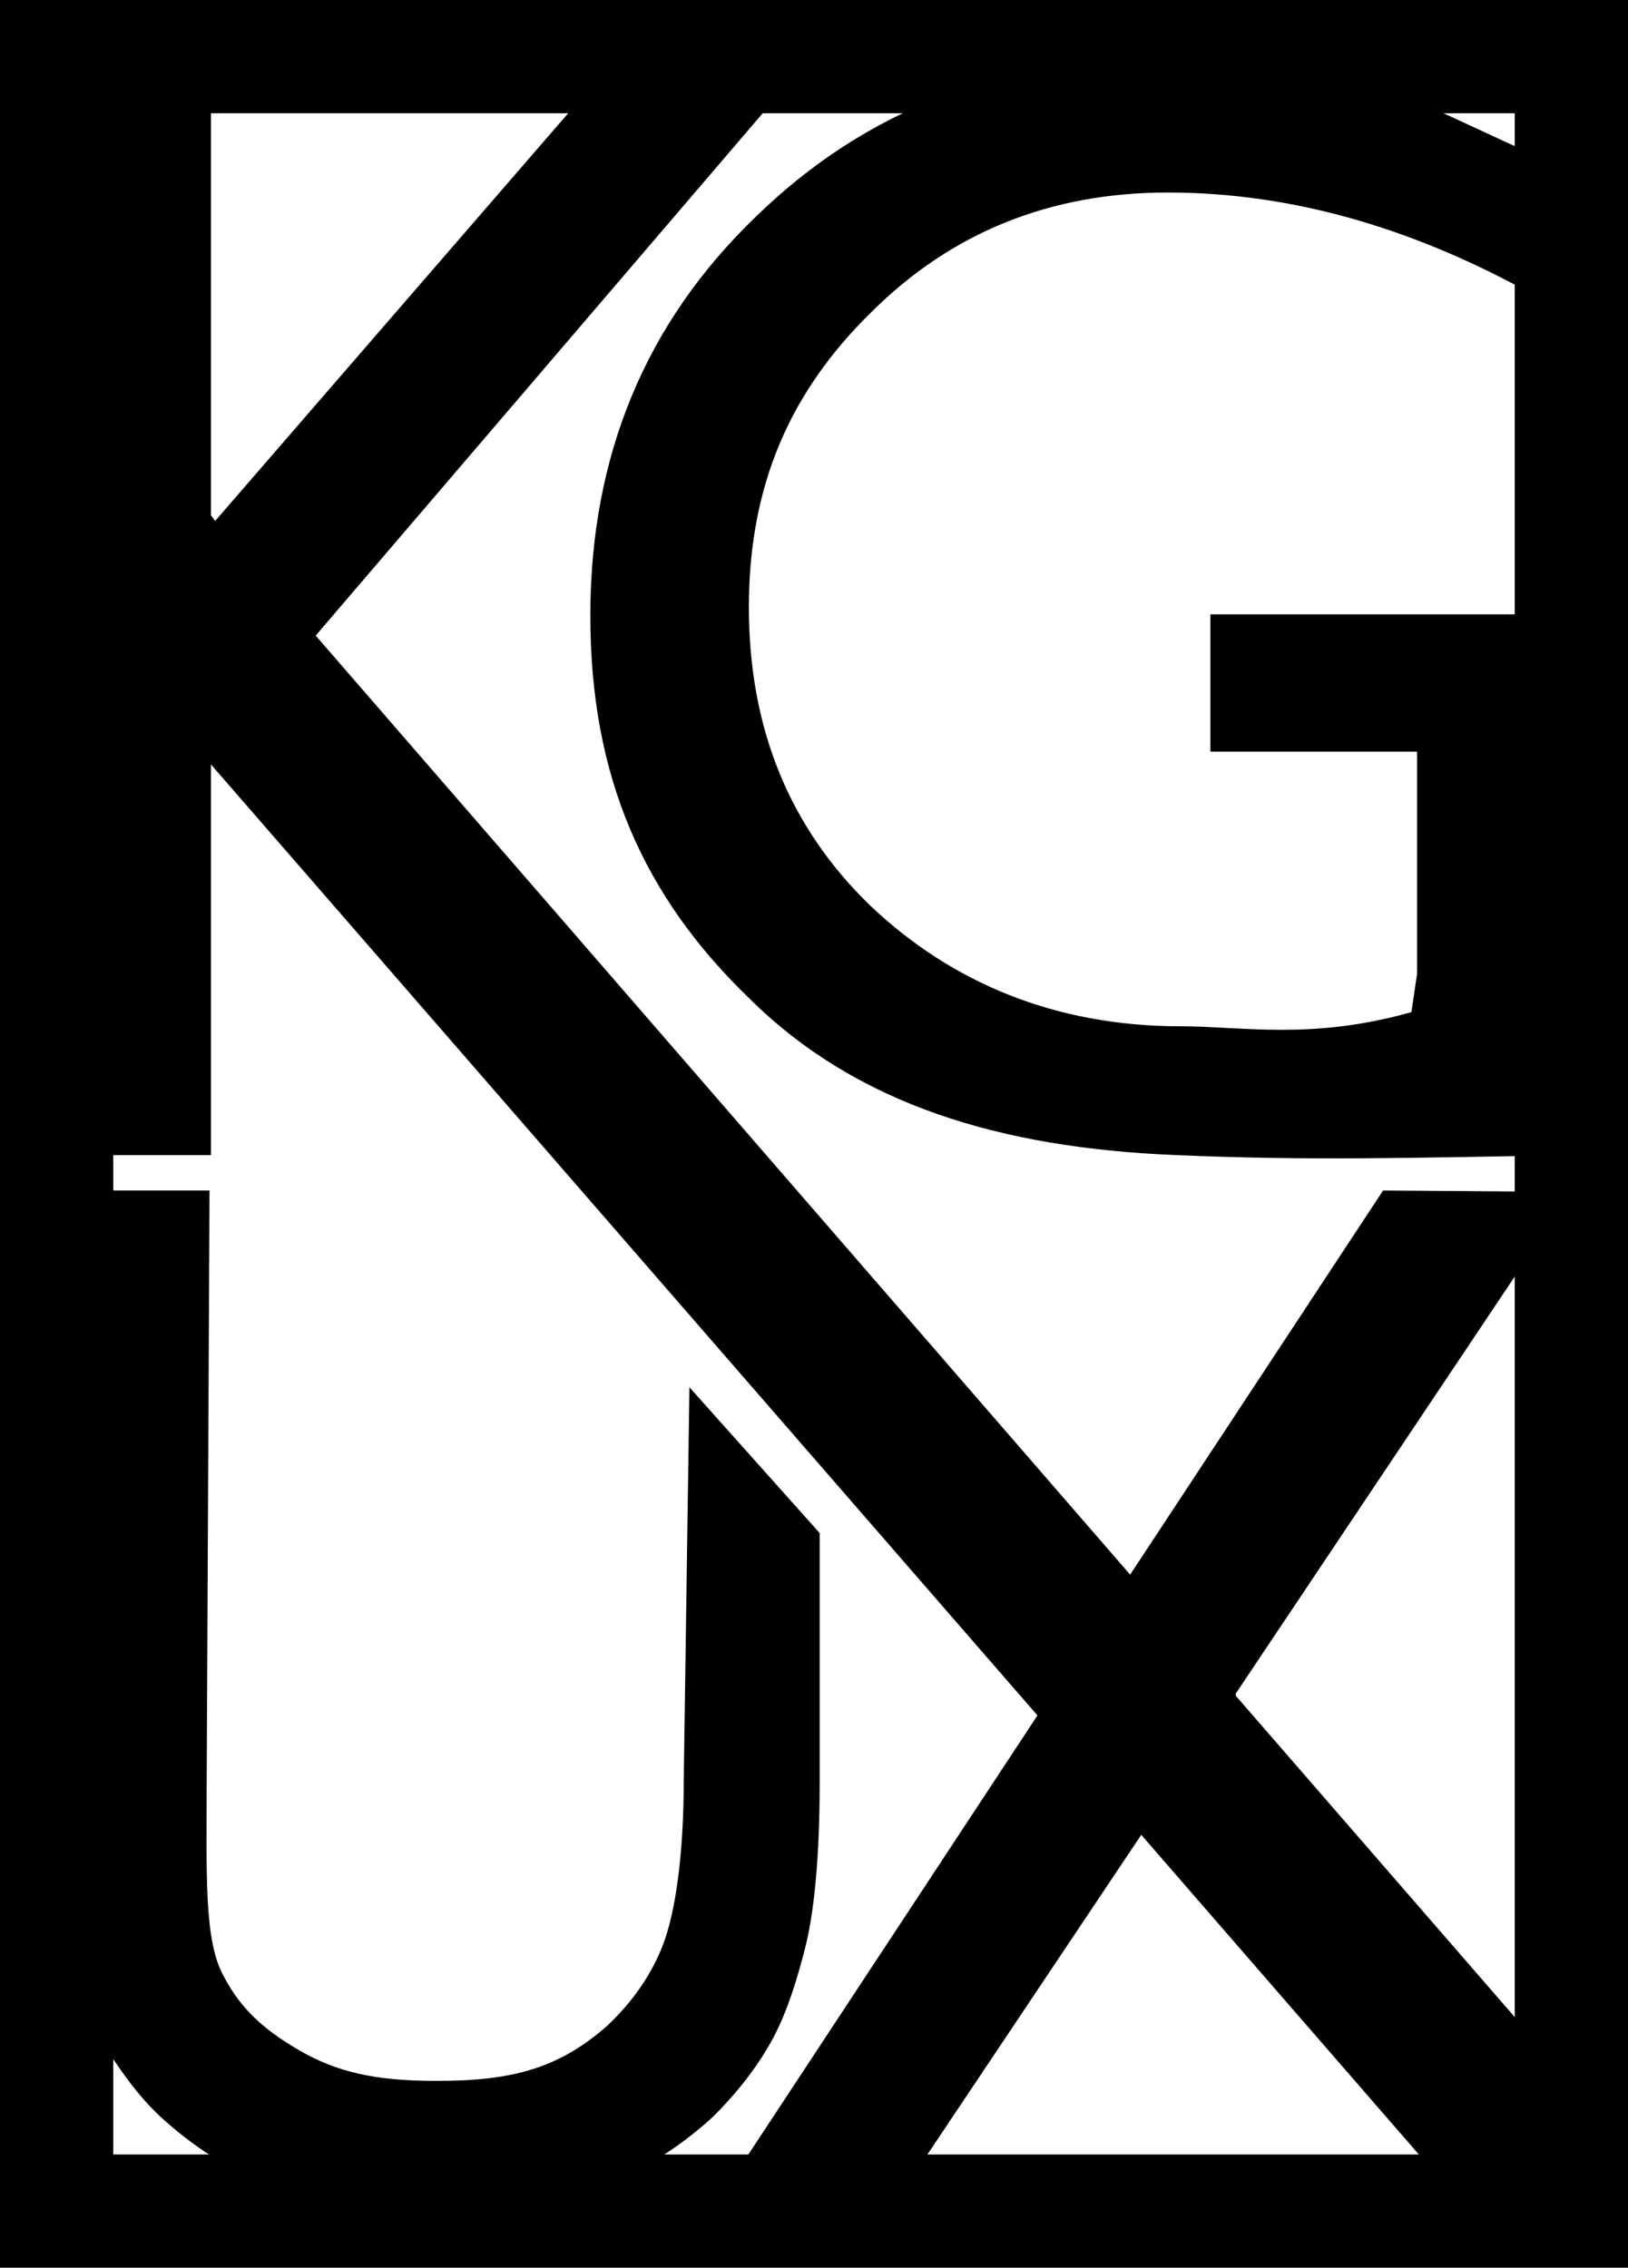 <?xml version="1.0" encoding="UTF-8"?><svg id="Layer_2" xmlns="http://www.w3.org/2000/svg" viewBox="0 0 11.5 16.02"><defs><style>.cls-1{fill:none;stroke:#000;stroke-miterlimit:10;stroke-width:.8px;}</style></defs><g id="Layer_1-2"><g><path d="M4.87,9.8l-.04,2.77c0,.54-.06,.93-.14,1.15-.08,.22-.22,.42-.4,.59-.34,.3-.67,.39-1.2,.39-.37,0-.65-.04-.93-.19-.27-.15-.45-.3-.58-.55-.14-.25-.12-.72-.12-1.36l.02-4.19H.4v4.18c0,.55,.03,.96,.1,1.22s.15,.48,.25,.66c.11,.17,.23,.34,.38,.48,.4,.37,.88,.59,1.48,.67,.15,.02,.32,.03,.49,.03s.33-.01,.48-.03c.59-.08,1.07-.31,1.46-.67,.15-.15,.28-.31,.38-.48,.11-.18,.19-.41,.26-.68,.07-.26,.11-.66,.11-1.19v-1.77l-.92-1.03Z"/><path d="M4.36,.4L1.52,3.68l-.03,.04V.4H.4v7.76H1.49V4.12l.72,.39,.02-.02L5.73,.4h-1.37Z"/><path d="M8.55,4.34v.97h1.46v1.57l-.04,.27c-.71,.2-1.19,.1-1.63,.1-.89,0-1.62-.31-2.19-.85-.57-.55-.86-1.25-.86-2.11s.29-1.52,.86-2.08c.57-.57,1.27-.85,2.1-.85,.89,0,1.79,.26,2.7,.79l.07-.98c-.59-.24-.95-.47-1.53-.63-.39-.11-.79-.14-1.22-.14-1.18,0-2.15,.37-2.93,1.13-.78,.75-1.17,1.69-1.17,2.82s.37,1.98,1.13,2.71c.75,.74,1.76,1.05,3.01,1.1,.93,.04,1.64,.02,2.79,0v-3.82h-2.55Z"/><polygon points="6.23 15.7 11.1 8.42 9.77 8.41 4.99 15.67 6.23 15.7"/><polygon points="11.1 14.71 11.1 15.62 10.37 15.62 8.06 12.96 7.33 12.12 1.49 5.4 .4 4.14 .4 2.39 1.49 3.64 1.52 3.68 2.23 4.49 7.98 11.12 7.99 11.13 8.73 11.97 8.73 11.98 11.1 14.71"/></g><rect class="cls-1" x=".4" y=".4" width="10.7" height="15.22"/></g></svg>